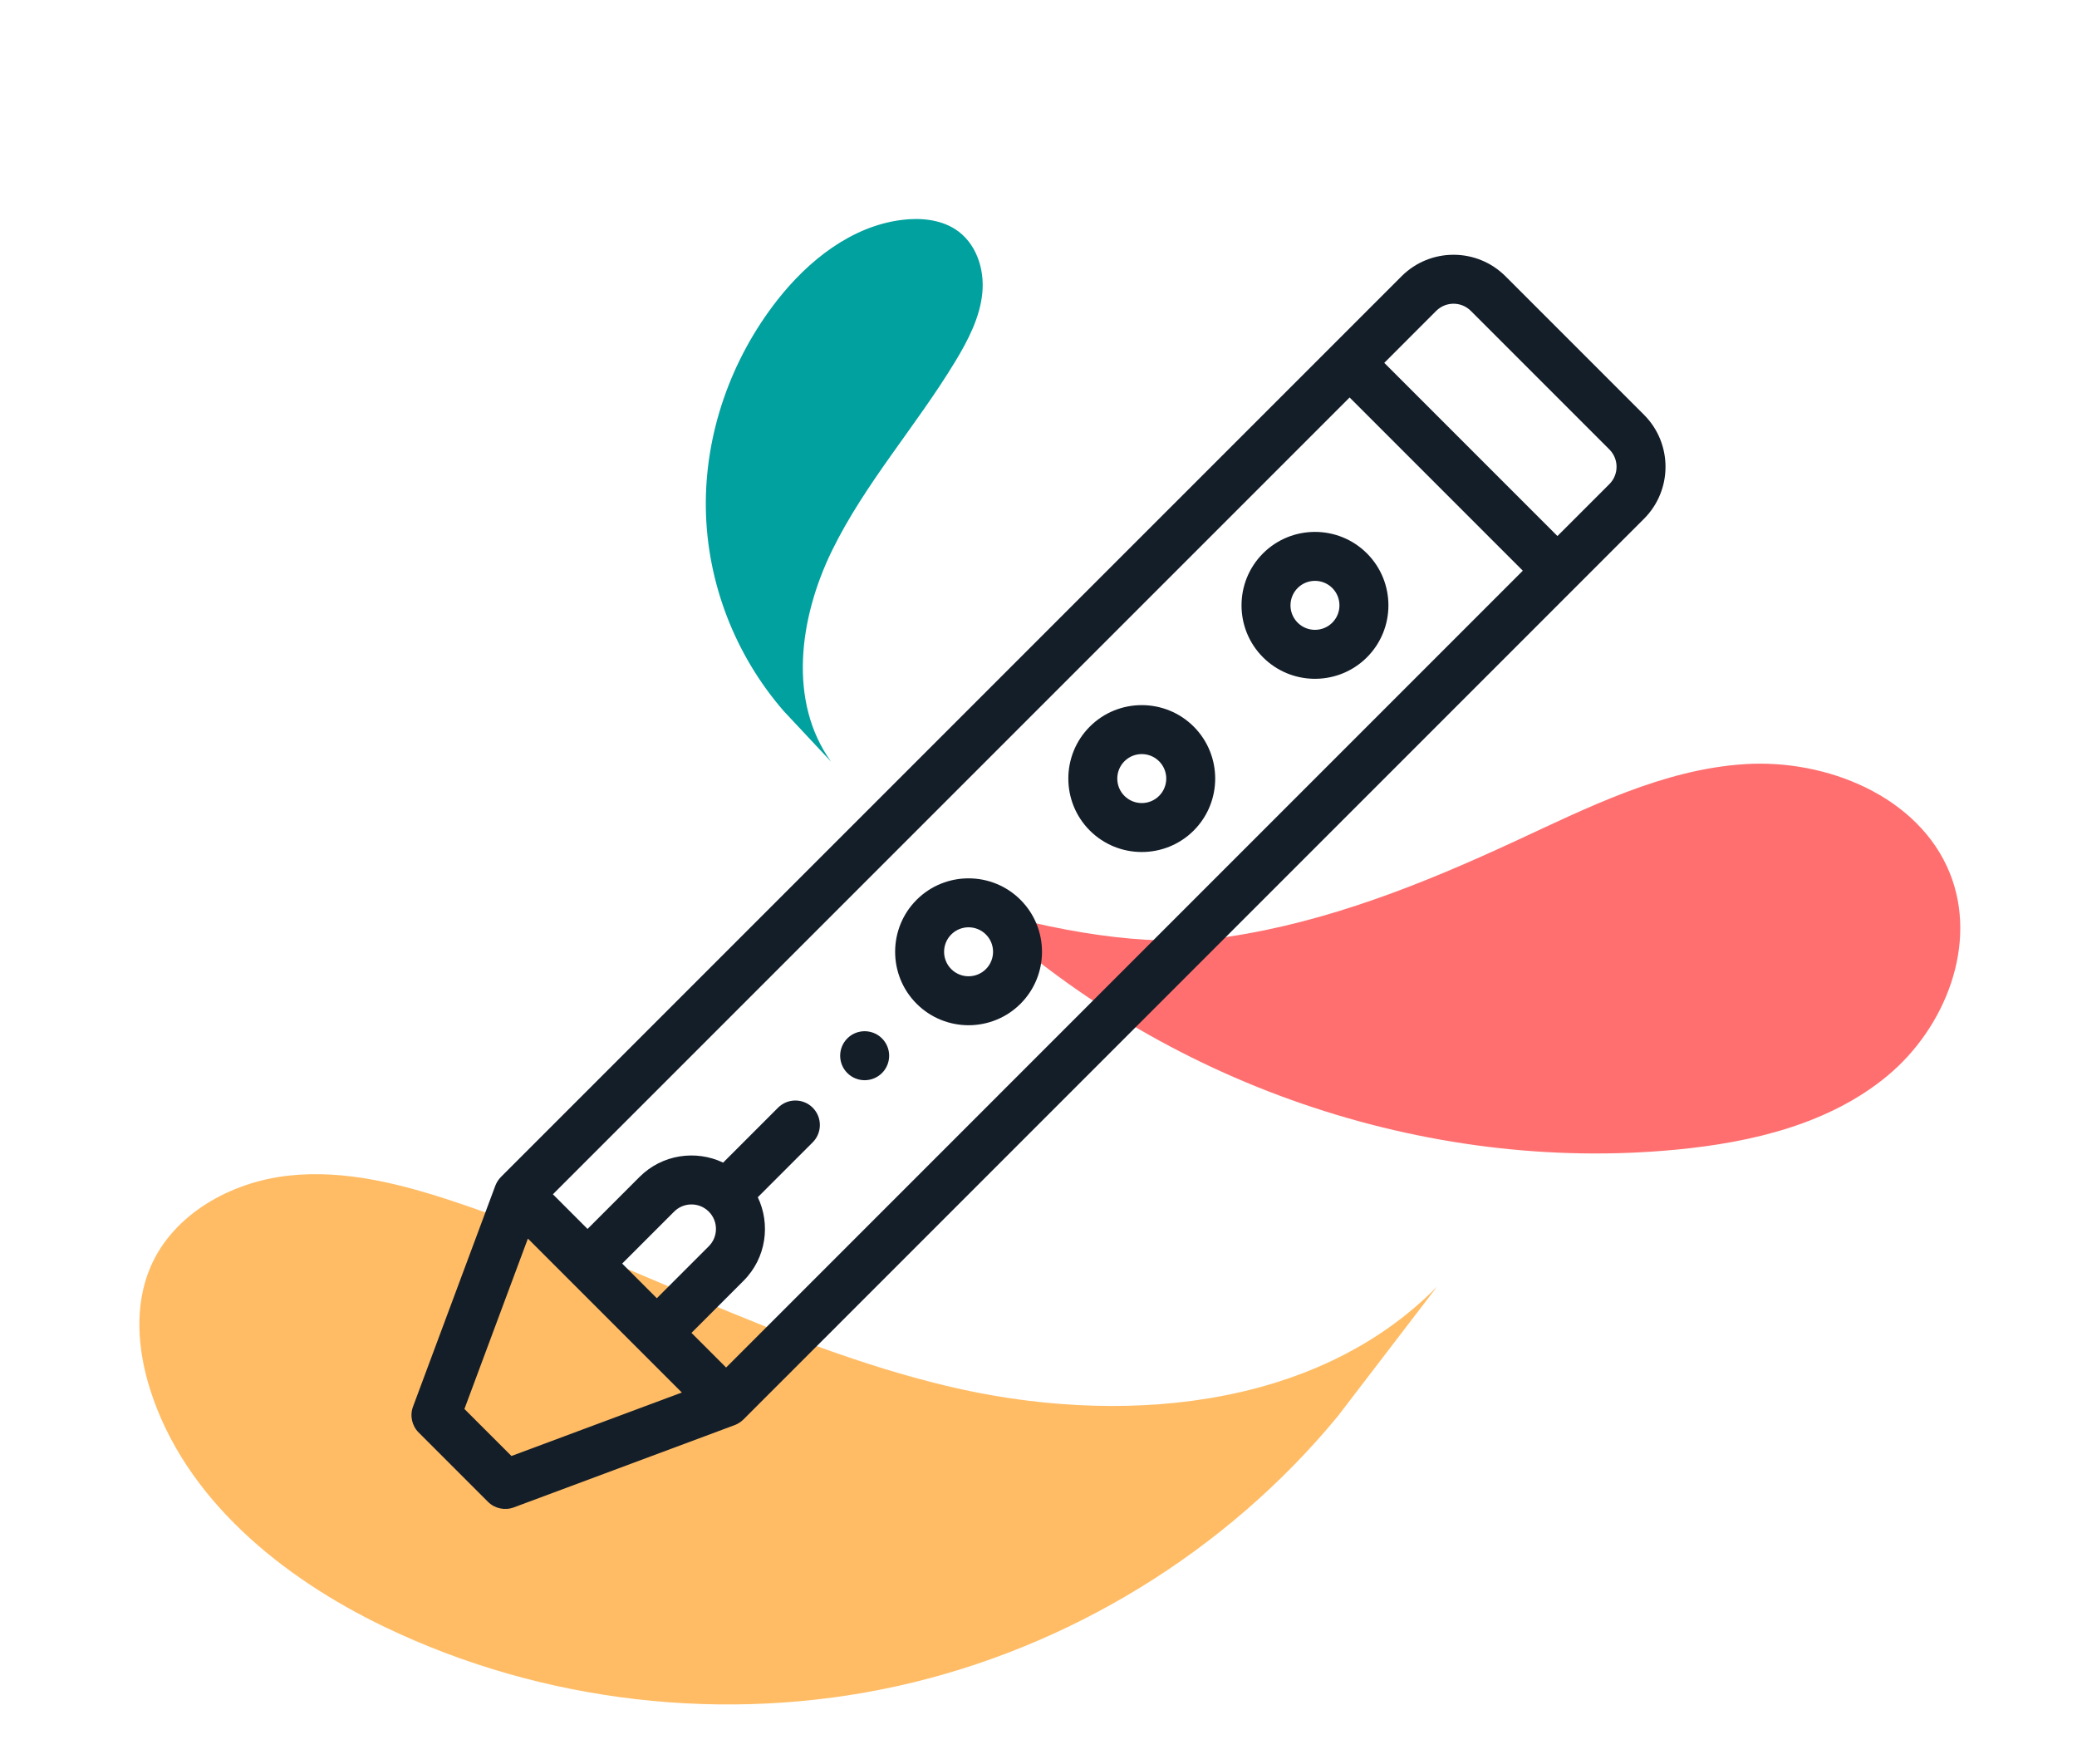 <?xml version="1.0" encoding="UTF-8"?>
<svg width="106px" height="90px" viewBox="0 0 106 90" version="1.1" xmlns="http://www.w3.org/2000/svg" xmlns:xlink="http://www.w3.org/1999/xlink">
    <title>Icon / Flute</title>
    <g id="Icon-/-Flute" stroke="none" stroke-width="1" fill="none" fill-rule="evenodd">
        <path d="M60.004,88.291 C51.338,90.532 41.928,89.789 33.724,86.215 C25.52,82.64 18.576,76.258 14.334,68.391 C11.564,63.256 9.934,57.111 11.77,51.574 C12.442,49.547 13.633,47.599 15.472,46.507 C18.001,45.006 21.329,45.416 23.886,46.87 C26.442,48.323 28.36,50.666 30.063,53.06 C35.22,60.31 38.987,68.536 44.767,75.301 C50.547,82.066 59.203,87.381 67.99,85.918 L60.004,88.291 Z" id="shape-blob-yellow" fill="#FFBC65" transform="translate(39.49, 67.562) rotate(-36) translate(-39.49, -67.562) "></path>
        <path d="M95.172,66.535 C94.775,53.481 88.56,40.726 78.594,32.514 C75.608,30.053 72.152,27.931 68.326,27.578 C64.501,27.226 60.285,29.056 58.765,32.651 C57.12,36.54 59.095,41.211 62.242,43.977 C65.39,46.742 69.471,48.073 73.381,49.509 C78.197,51.277 82.973,53.328 87.115,56.393 C89.878,58.436 92.563,61.817 95.172,66.535 Z" id="shape-blob-red2" fill="#FF6F6F" transform="translate(76.672, 47.035) scale(-1, -1) rotate(-45) translate(-76.672, -47.035) "></path>
        <path d="M37.396,34.943 C35.672,31.555 35.189,27.618 36.047,23.948 C36.905,20.278 39.098,16.899 42.171,14.512 C44.178,12.954 46.724,11.783 49.301,12.089 C50.245,12.201 51.198,12.533 51.834,13.202 C52.707,14.122 52.813,15.526 52.397,16.698 C51.982,17.869 51.123,18.85 50.222,19.746 C47.497,22.459 44.225,24.68 41.765,27.61 C39.305,30.541 37.725,34.539 39.119,38.04 L37.396,34.943 Z" id="shape-blob-green" fill="#00A19E" transform="translate(44.132, 25.04) rotate(-14) translate(-44.132, -25.04) "></path>
        <g id="iOS-/-Icon-/-Guitar" transform="translate(21, 13)">
            <polygon id="Path" points="0 0 64 0 64 64 0 64"></polygon>
            <path d="M50.529,1.097 C51.991,-0.365 54.37,-0.365 55.832,1.097 L55.832,1.097 L62.904,8.168 C64.365,9.63 64.365,12.009 62.904,13.471 C62.844,13.53 62.749,13.625 62.621,13.753 L62.14,14.235 C62.076,14.299 62.008,14.366 61.937,14.437 L61.471,14.903 C61.387,14.987 61.3,15.075 61.209,15.165 L59.624,16.751 C59.383,16.991 59.132,17.242 58.87,17.504 L58.055,18.32 C57.773,18.602 57.481,18.894 57.18,19.195 L55.269,21.106 C55.101,21.273 54.932,21.443 54.76,21.614 L53.709,22.665 C52.815,23.559 51.878,24.497 50.906,25.469 L49.123,27.252 C47.508,28.866 45.822,30.553 44.103,32.272 L42.158,34.217 C41.724,34.651 41.288,35.086 40.853,35.522 L38.89,37.485 C37.801,38.574 36.714,39.661 35.64,40.735 L28.84,47.535 C28.452,47.923 28.069,48.306 27.692,48.683 L23.986,52.389 C23.659,52.716 23.341,53.035 23.031,53.344 L21.286,55.09 C21.014,55.361 20.753,55.622 20.502,55.873 L19.133,57.243 C18.928,57.448 18.735,57.641 18.554,57.821 L18.051,58.324 C17.51,58.866 17.131,59.245 16.941,59.435 L16.936,59.439 C16.809,59.563 16.662,59.655 16.514,59.714 C16.507,59.716 16.5,59.72 16.493,59.722 L16.493,59.722 L5.222,63.921 C4.763,64.092 4.247,63.98 3.901,63.634 L3.901,63.634 L0.366,60.099 C0.02,59.753 -0.092,59.237 0.079,58.778 L0.079,58.778 L4.278,47.507 C4.338,47.346 4.441,47.187 4.556,47.069 L4.556,47.069 L4.565,47.059 Z M5.941,50.203 L2.702,58.899 L5.101,61.298 L13.797,58.059 L5.941,50.203 Z M47.878,7.283 L7.217,47.943 L8.985,49.712 L11.637,47.059 C12.789,45.907 14.511,45.663 15.905,46.327 L15.905,46.327 L18.708,43.524 C19.197,43.036 19.988,43.036 20.476,43.524 C20.964,44.012 20.964,44.804 20.476,45.292 L20.476,45.292 L17.674,48.094 C18.326,49.454 18.122,51.185 16.94,52.364 L16.94,52.364 L14.289,55.015 L16.057,56.783 L56.717,16.122 L47.878,7.283 Z M15.071,48.736 C14.581,48.342 13.86,48.372 13.405,48.827 L13.405,48.827 L10.753,51.479 L12.521,53.247 L15.173,50.595 C15.662,50.107 15.661,49.315 15.173,48.827 L15.173,48.827 L15.173,48.827 Z M22.244,39.988 C22.732,39.5 23.523,39.5 24.012,39.988 C24.5,40.477 24.5,41.268 24.012,41.757 C23.523,42.244 22.732,42.244 22.244,41.757 C21.756,41.268 21.756,40.477 22.244,39.988 Z M25.779,32.917 C27.241,31.456 29.62,31.456 31.082,32.917 C32.544,34.38 32.544,36.758 31.082,38.221 C29.621,39.682 27.242,39.682 25.779,38.22 C24.318,36.758 24.318,34.38 25.779,32.917 Z M29.315,34.685 C28.826,34.197 28.036,34.197 27.547,34.685 C27.06,35.173 27.06,35.965 27.547,36.453 C28.035,36.94 28.828,36.94 29.315,36.453 C29.803,35.964 29.803,35.173 29.315,34.685 Z M34.618,24.078 C36.081,22.616 38.459,22.617 39.922,24.078 C41.383,25.541 41.383,27.919 39.922,29.381 C38.46,30.843 36.081,30.843 34.618,29.381 C33.157,27.919 33.157,25.541 34.618,24.078 Z M38.154,25.846 C37.665,25.358 36.875,25.358 36.386,25.846 C35.899,26.334 35.899,27.127 36.386,27.614 C36.874,28.101 37.666,28.101 38.154,27.614 C38.642,27.125 38.642,26.335 38.154,25.846 Z M43.457,15.239 C44.919,13.777 47.298,13.777 48.761,15.238 C50.224,16.702 50.223,19.081 48.762,20.542 L48.762,20.542 L48.607,20.689 C47.136,22.002 44.869,21.954 43.458,20.542 C41.996,19.081 41.996,16.702 43.457,15.239 Z M46.993,17.006 C46.506,16.518 45.712,16.519 45.226,17.006 C44.739,17.494 44.738,18.287 45.226,18.774 C45.713,19.262 46.506,19.262 46.994,18.774 C47.481,18.287 47.481,17.494 46.993,17.006 Z M54.064,2.864 C53.577,2.377 52.784,2.377 52.297,2.864 L52.297,2.864 L49.646,5.516 L58.484,14.354 L61.136,11.703 C61.623,11.216 61.623,10.423 61.136,9.936 L61.136,9.936 Z" id="Combined-Shape" fill="#141E29" fill-rule="nonzero"></path>
        </g>
    </g>
</svg>